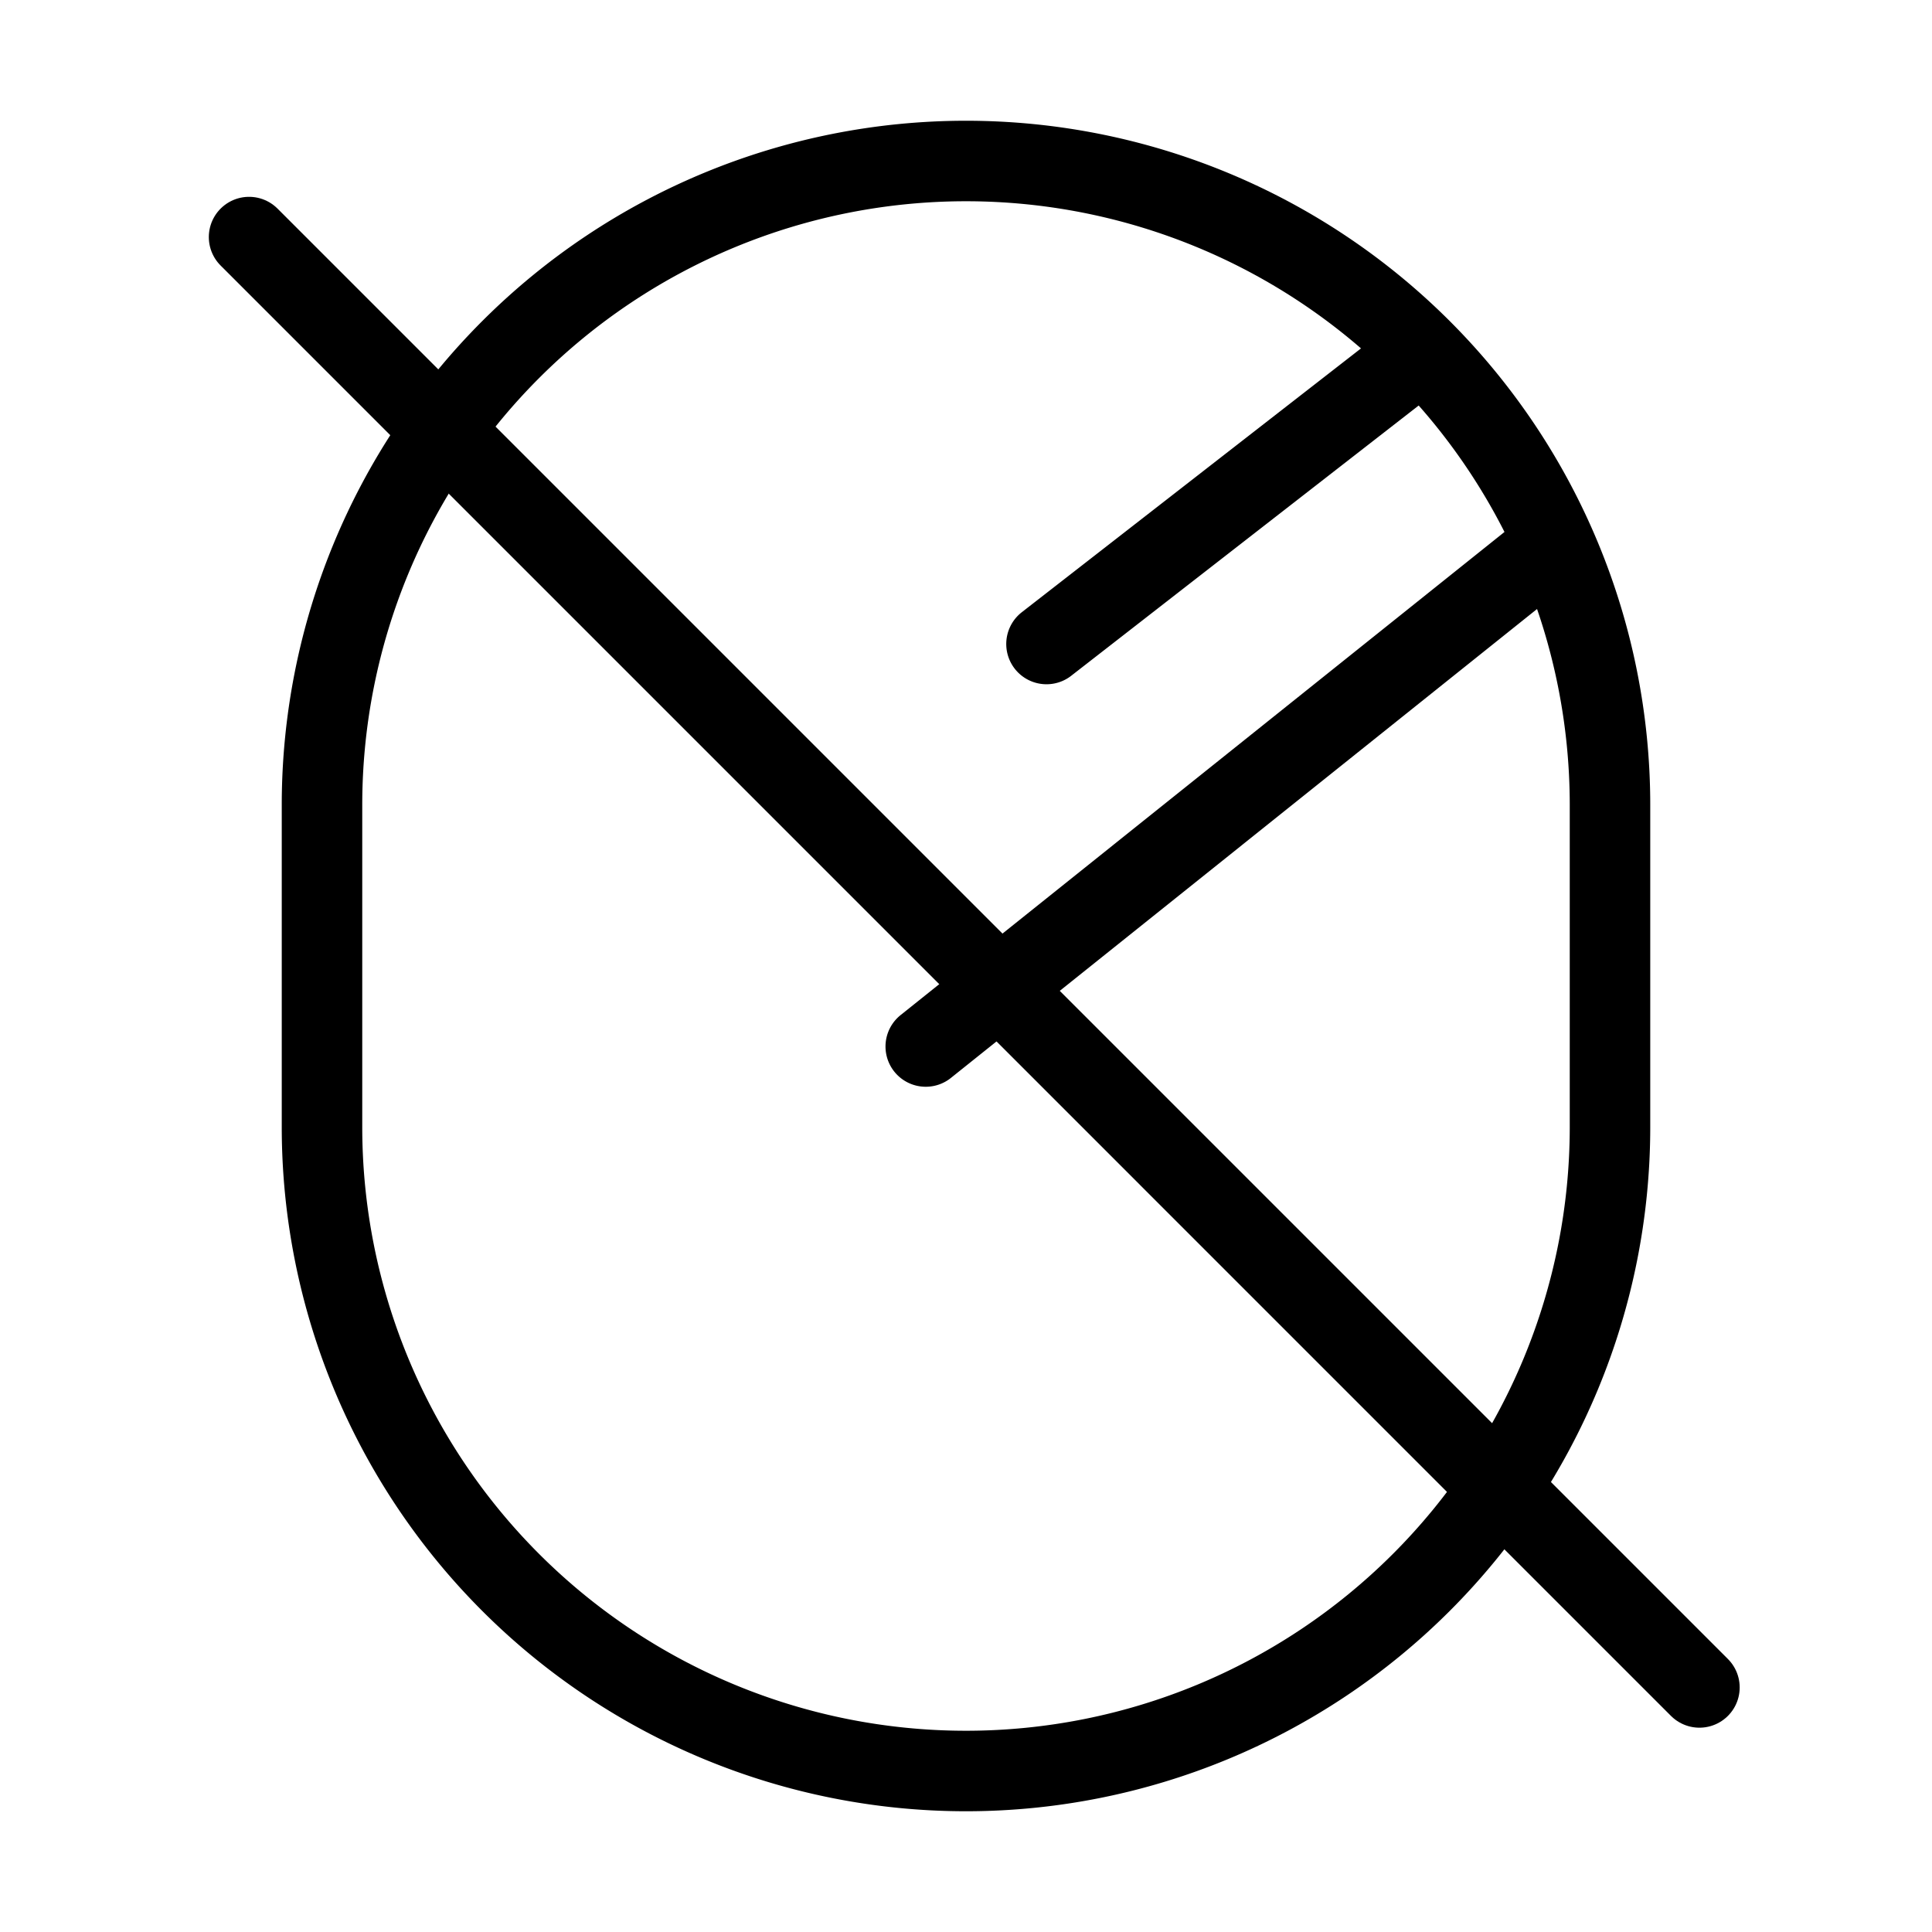 <?xml version="1.0" encoding="UTF-8"?><svg width="24px" height="24px" viewBox="0 0 24 24" stroke-width="1" fill="none" xmlns="http://www.w3.org/2000/svg" color="currentColor"><path d="M20 10v4a8 8 0 11-16 0v-4a8 8 0 1116 0zM17.5 4.5L13 8M19 7l-7.5 6" stroke="currentColor" stroke-width="1" stroke-linecap="round" stroke-linejoin="round"></path><path d="M3.094,2.945L21.111,20.962" stroke="currentColor" stroke-width="1" stroke-linecap="round" stroke-linejoin="round"/></svg>

